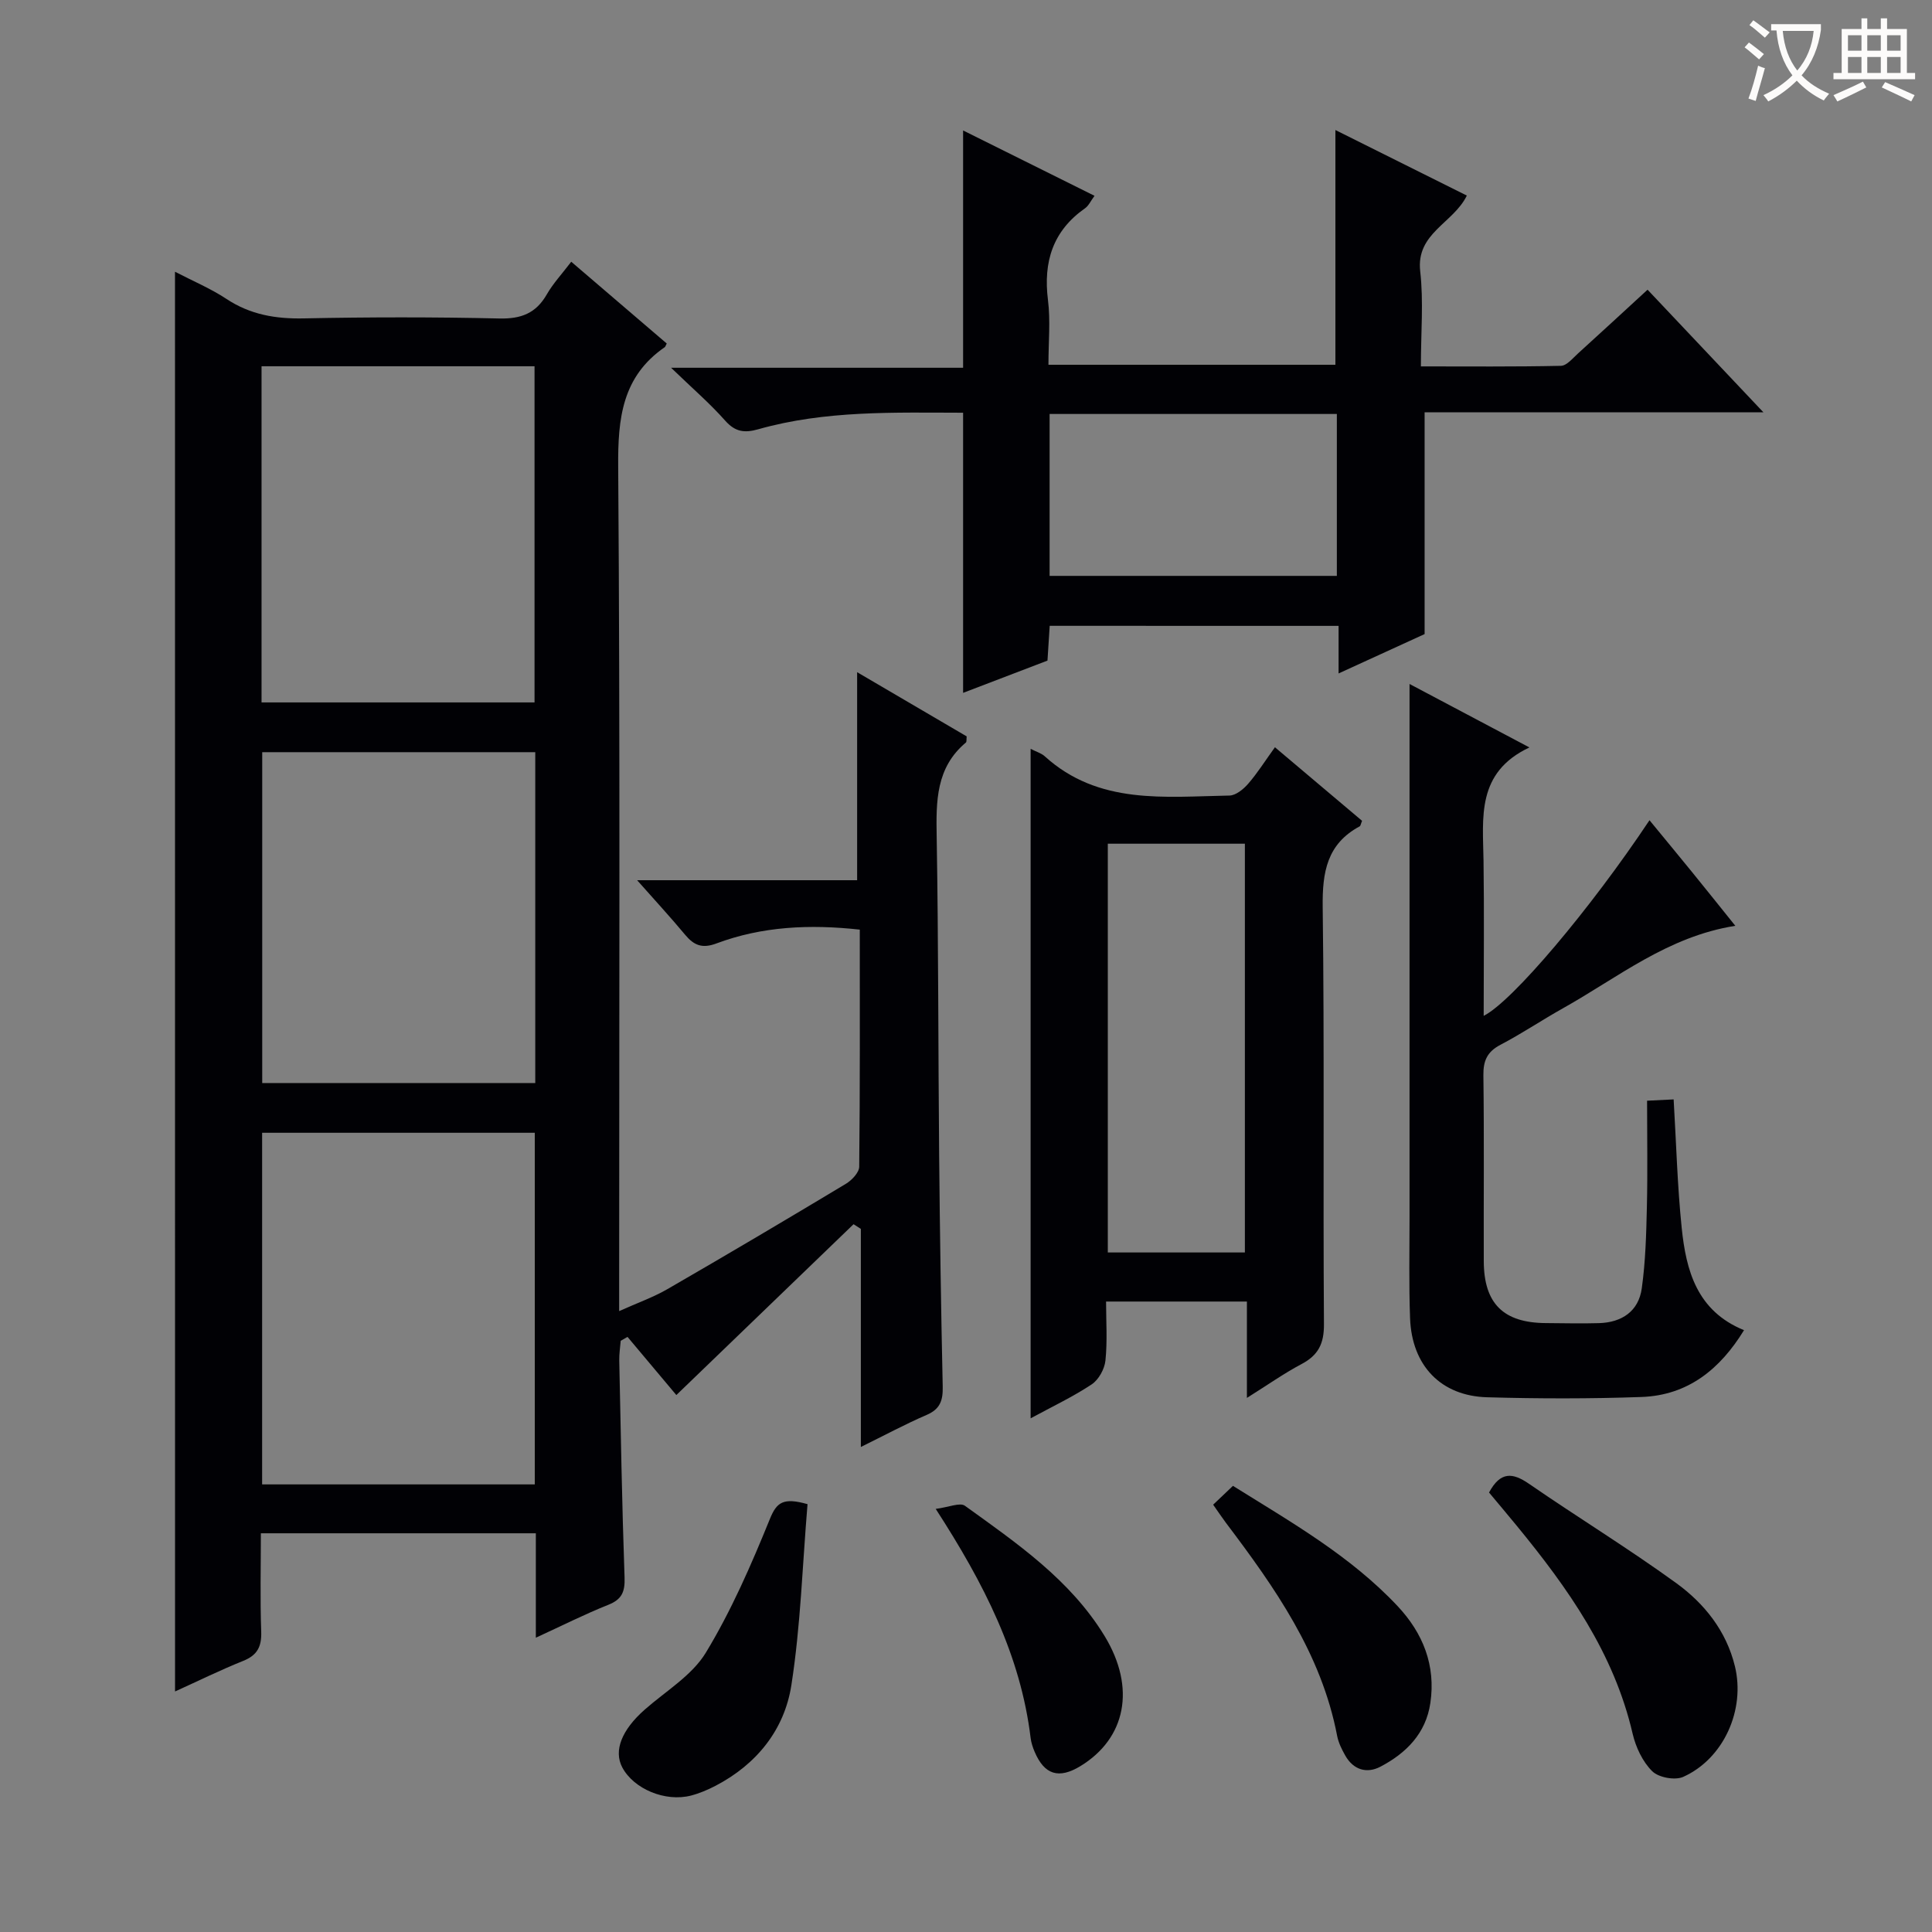 <svg enable-background="new 0 0 400 400" viewBox="0 0 400 400" xmlns="http://www.w3.org/2000/svg"><rect x="0" y="0" width="400" height="400" fill="#808080" stroke="none"/><g fill="#010105"><path d="m36.23 56.26c3.69 1.92 7.37 3.46 10.64 5.62 4.95 3.28 10.21 4.16 16.06 4.04 13.49-.28 26.99-.29 40.48.02 4.49.1 7.56-1.08 9.8-4.99 1.3-2.27 3.14-4.23 5.06-6.76 6.81 5.83 13.32 11.41 19.77 16.93-.25.47-.29.67-.4.75-8.82 6.08-9.73 14.72-9.65 24.74.41 55.98.2 111.97.2 167.95v6.89c3.82-1.72 7.07-2.86 10.01-4.56 12.38-7.15 24.68-14.43 36.94-21.8 1.22-.74 2.74-2.33 2.75-3.54.18-16.29.12-32.59.12-49.08-10.38-1.14-20.23-.68-29.71 2.87-2.92 1.09-4.62.38-6.43-1.78-3.06-3.67-6.3-7.19-9.96-11.32h45.55c0-14.46 0-28.5 0-43.07 7.55 4.42 15.17 8.88 22.68 13.29-.07.65.02 1.12-.16 1.27-6.22 5.21-6.18 12.17-6.05 19.49.37 21.98.31 43.98.51 65.96.15 15.97.39 31.95.74 47.92.06 2.84-.53 4.64-3.32 5.84-4.39 1.89-8.61 4.17-13.63 6.64 0-15.48 0-30.31 0-45.15-.5-.32-1.01-.64-1.51-.97-11.97 11.54-23.94 23.08-36.69 35.37-2.89-3.44-6.5-7.74-10.11-12.04-.47.27-.94.54-1.41.81-.11 1.37-.33 2.74-.3 4.1.32 14.97.57 29.95 1.1 44.92.1 2.94-.55 4.52-3.37 5.64-4.89 1.95-9.6 4.33-15 6.81 0-7.55 0-14.46 0-21.62-19.03 0-37.61 0-56.93 0 0 6.83-.17 13.6.07 20.34.11 3.1-.78 4.89-3.71 6.07-4.73 1.9-9.32 4.16-14.13 6.34-.01-98.15-.01-195.78-.01-293.94zm74.49 251.07c0-24.5 0-48.57 0-72.8-18.98 0-37.68 0-56.45 0v72.8zm-56.57-161.9h56.52c0-23.46 0-46.51 0-69.6-19.02 0-37.72 0-56.52 0zm56.67 10.3c-18.9 0-37.62 0-56.53 0v68.5h56.53c0-22.97 0-45.57 0-68.5z"/><path d="m217.33 129.57c-.15 2.38-.3 4.65-.46 7.2-5.67 2.17-11.35 4.34-17.47 6.68 0-19.49 0-38.45 0-58-14.2-.02-28.47-.52-42.4 3.42-2.86.81-4.77.57-6.86-1.78-3.15-3.56-6.79-6.69-11.2-10.95h60.46c0-16.48 0-32.52 0-49.13 8.93 4.44 17.9 8.9 27.21 13.53-.8 1.08-1.21 2.05-1.95 2.57-6.69 4.69-8.68 11.09-7.69 19.01.54 4.26.1 8.64.1 13.4h59.41c0-16.02 0-32.06 0-48.6 9.06 4.52 18.07 9.01 27.21 13.57-2.78 5.74-10.55 7.75-9.65 15.68.71 6.24.14 12.62.14 19.69 9.85 0 19.43.09 29-.12 1.2-.03 2.44-1.58 3.54-2.57 4.67-4.23 9.29-8.51 14.39-13.19 7.81 8.27 15.38 16.28 23.99 25.39-24.4 0-47.4 0-70.15 0v45.91c-5.3 2.43-11.27 5.16-17.81 8.15 0-3.6 0-6.53 0-9.85-20.1-.01-39.8-.01-59.81-.01zm-.02-43.86v33.52h59.47c0-11.32 0-22.27 0-33.52-19.8 0-39.39 0-59.47 0z"/><path d="m213.38 155.04c1.21.62 2.21.9 2.9 1.52 11.17 10.15 24.9 8.38 38.26 8.15 1.32-.02 2.9-1.31 3.87-2.43 1.93-2.22 3.51-4.74 5.55-7.57 6.28 5.3 12.2 10.3 18.04 15.23-.25.6-.29 1.03-.5 1.15-6.77 3.64-7.74 9.48-7.65 16.66.37 28.8.06 57.6.26 86.4.03 4.03-1.16 6.43-4.65 8.27-3.64 1.93-7.03 4.33-11.3 7 0-7.01 0-13.34 0-19.95-9.87 0-19.11 0-29.16 0 0 4.07.29 8.17-.13 12.21-.18 1.76-1.4 3.98-2.85 4.94-3.83 2.55-8.04 4.53-12.64 7.03 0-46.38 0-92.2 0-138.61zm15.98 19.64v84.63h28.38c0-28.3 0-56.33 0-84.63-9.51 0-18.77 0-28.38 0z"/><path d="m291.83 141.61c8.53 4.51 16.13 8.54 24.82 13.14-11.03 5.19-9.63 14.52-9.5 23.51.15 10.63.03 21.26.03 32.06 5.89-2.94 22.08-22.1 34.33-40.5 2.98 3.63 5.89 7.14 8.77 10.68 2.92 3.59 5.8 7.2 9 11.18-14.01 2.21-24.33 10.72-35.7 17.08-4.35 2.44-8.51 5.24-12.92 7.55-2.75 1.44-3.58 3.29-3.54 6.32.17 12.83.04 25.66.08 38.5.03 8.77 4.07 12.75 12.86 12.8 3.67.02 7.33.12 11 .01 4.73-.14 8.19-2.46 8.85-7.19.78-5.57.93-11.25 1.06-16.89.17-7.14.04-14.3.04-21.97 1.98-.1 3.69-.18 5.5-.27.54 9.1.77 17.9 1.67 26.62.91 8.82 3.14 17.18 12.9 21.16-4.97 8.1-11.62 13.48-21.2 13.83-10.65.38-21.33.36-31.99.06-9.58-.27-15.58-6.56-15.95-16.34-.26-6.99-.11-14-.11-21-.01-34.66 0-69.33 0-103.99 0-1.8 0-3.62 0-6.35z"/><path d="m308.29 309.01c2.36-4.39 4.88-4.14 8.25-1.82 10.11 6.97 20.6 13.39 30.53 20.59 5.8 4.22 10.33 9.86 12.12 17.18 2.2 9-2.29 19.14-10.69 22.92-1.71.77-5.11.14-6.43-1.17-1.99-1.97-3.4-4.97-4.05-7.76-3.86-16.69-13.39-30.14-23.98-43.04-1.89-2.3-3.81-4.58-5.75-6.9z"/><path d="m251.17 311.53c1.4-1.34 2.59-2.47 4.1-3.9 12.03 7.51 24.3 14.48 34.08 24.89 5.26 5.6 7.94 12.27 6.79 20.07-.92 6.3-5 10.38-10.33 13.18-2.82 1.48-5.58.68-7.27-2.27-.73-1.28-1.42-2.68-1.7-4.11-3.26-17.05-12.92-30.73-23.07-44.17-.79-1.06-1.52-2.16-2.6-3.69z"/><path d="m167.19 311.42c-1.05 12.52-1.42 25.14-3.35 37.51-1.44 9.2-7.17 16.35-15.68 20.79-1.61.84-3.33 1.57-5.08 2.03-5.34 1.38-11.87-1.36-14.24-5.82-1.84-3.46-.12-7.77 4.63-11.96 4.35-3.84 9.79-7.06 12.67-11.81 5.28-8.71 9.4-18.19 13.25-27.66 1.41-3.49 2.78-4.5 7.8-3.08z"/><path d="m193.73 312.4c2.72-.35 5.02-1.38 6.04-.65 10.77 7.76 21.84 15.34 28.93 26.98 6.53 10.73 4.4 21.21-5.04 26.94-4.45 2.7-7.43 1.78-9.45-2.98-.39-.91-.71-1.89-.83-2.86-2.07-17.07-9.61-31.92-19.65-47.43z"/></g><path d="m362.1 8.8c1.1.8 2.1 1.6 3.1 2.4l-1 1.1c-1.3-1.1-2.3-2-3-2.5zm1.9 4.8c.5.2.9.4 1.4.5-.6 2.3-1.3 4.5-1.9 6.8l-1.5-.5c.8-2.1 1.4-4.3 2-6.8zm-1-9.4c1.3.9 2.4 1.8 3.4 2.5l-1 1.1c-1.4-1.2-2.4-2.1-3.2-2.6zm3.7 2.2v-1.4h10.3v1.2c-.5 3.6-1.8 6.8-4 9.4 1.5 1.6 3.4 2.8 5.7 3.8-.3.4-.7.8-1.1 1.4-2.3-1.1-4.1-2.5-5.6-4.1-1.6 1.6-3.6 3.1-5.9 4.3-.3-.5-.7-.9-1-1.3 2.4-1.1 4.4-2.5 6-4.1-1.9-2.5-3-5.6-3.3-9.3h-1.1zm8.8 0h-6.4c.3 3.3 1.3 6 3 8.2 2-2.3 3.1-5.1 3.4-8.2z" fill="#fcfbfa"/><path d="m385.3 3.8h1.3v2.2h2.8v-2.2h1.3v2.2h4.1v9.1h1.7v1.3h-16.9v-1.3h1.7v-9.1h4.1v-2.2zm.4 13.1.7 1.2c-1.8.9-3.8 1.9-6 2.9-.2-.4-.5-.8-.8-1.3 2.3-1 4.3-1.9 6.1-2.8zm-3.1-6.4h2.8v-3.2h-2.8zm0 4.6h2.8v-3.3h-2.8zm4-4.6h2.8v-3.2h-2.8zm0 4.6h2.8v-3.3h-2.8zm3.7 1.9c2.1.9 4.1 1.8 6.1 2.7l-.7 1.3c-2.2-1.1-4.2-2-6.1-2.9zm3.2-9.7h-2.8v3.2h2.8zm-2.8 7.8h2.8v-3.3h-2.8z" fill="#fcfbfa"/></svg>
